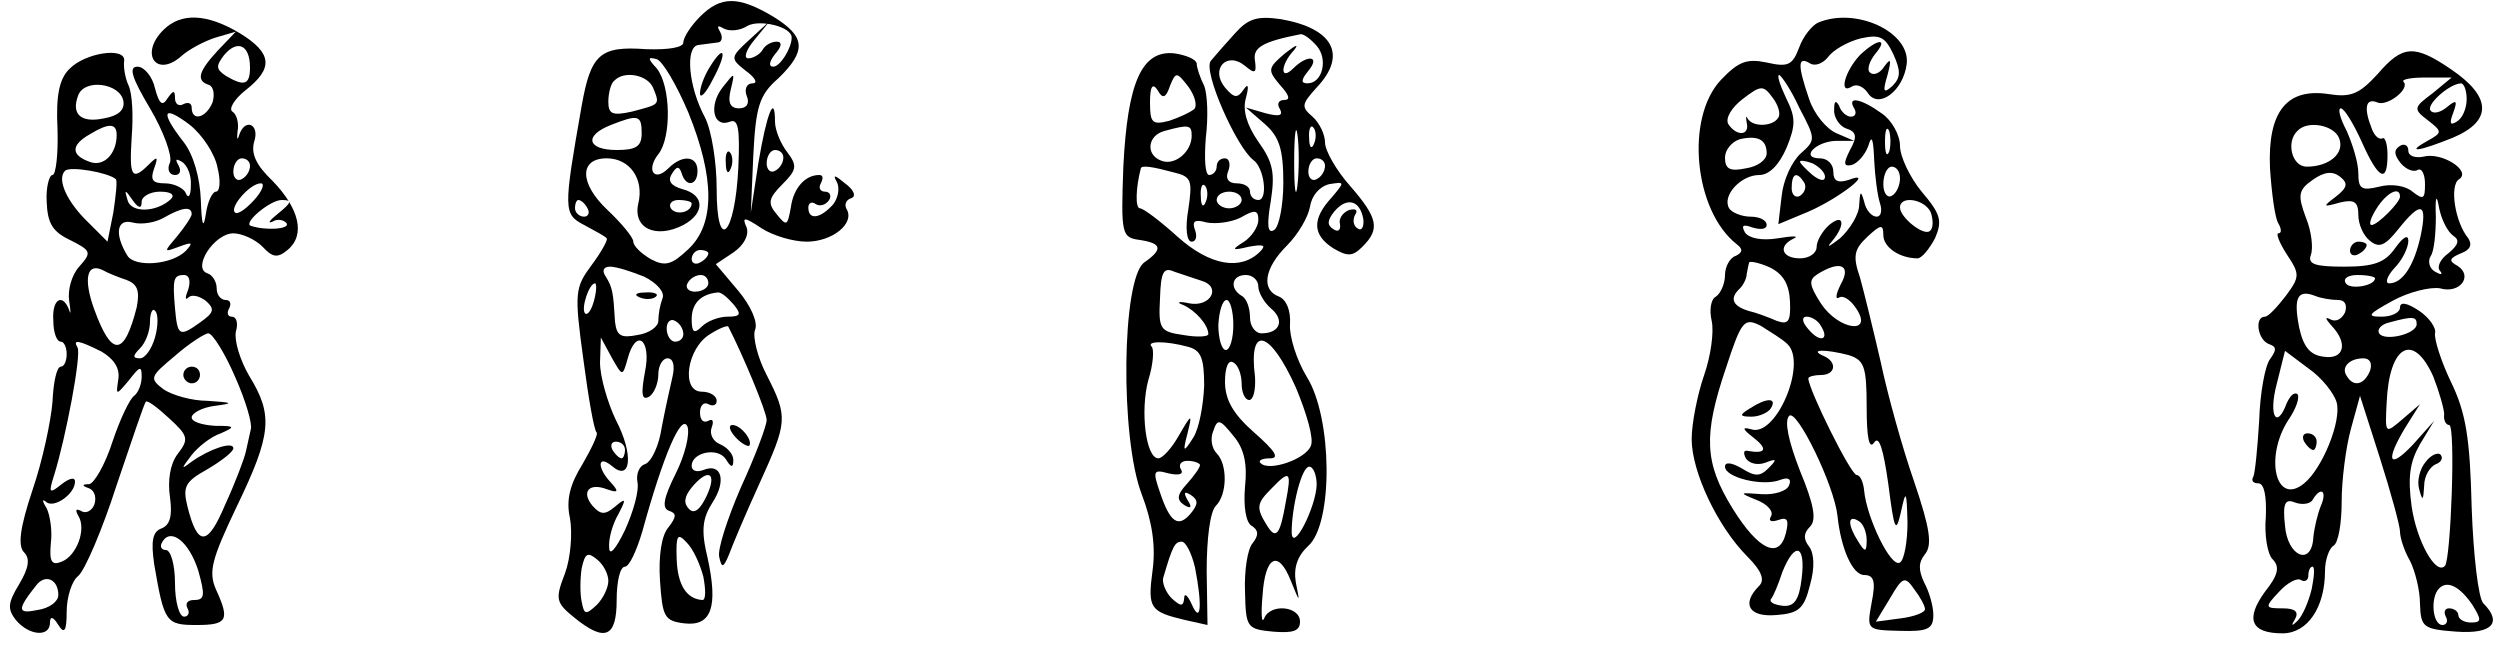 <?xml version="1.0" standalone="no"?>
<!DOCTYPE svg PUBLIC "-//W3C//DTD SVG 20010904//EN"
 "http://www.w3.org/TR/2001/REC-SVG-20010904/DTD/svg10.dtd">
<svg version="1.0" xmlns="http://www.w3.org/2000/svg"
 width="300pt" height="78pt" viewBox="0 0 300 78"
 preserveAspectRatio="xMidYMid meet">
<g transform="translate(0,78) scale(0.1,-0.1)"
fill="#000000" stroke="none">
<path d="M840 760 c-11 -11 -20 -25 -20 -31 0 -6 -18 -9 -45 -8 -55 4 -66 -6
-77 -68 -22 -125 -22 -130 3 -143 13 -7 26 -14 27 -16 2 -1 -6 -16 -18 -32
-20 -27 -21 -33 -10 -113 6 -46 13 -86 16 -88 2 -2 -6 -19 -17 -38 -15 -24
-20 -43 -15 -65 3 -17 1 -47 -6 -66 -12 -31 -11 -35 11 -53 37 -30 51 -24 51
21 0 22 4 40 10 40 5 0 14 19 21 43 25 91 47 142 54 125 3 -9 -3 -34 -14 -56
-15 -30 -17 -42 -8 -45 9 -3 9 -7 -1 -20 -8 -9 -12 -34 -10 -64 3 -43 5 -48
29 -51 33 -4 41 20 28 79 -8 33 -6 47 6 66 17 26 11 48 -11 39 -8 -3 -14 -1
-14 5 0 16 31 23 41 8 6 -10 9 -11 9 -1 0 7 -7 15 -16 19 -8 3 -13 12 -10 20
3 8 1 11 -4 8 -6 -3 -10 1 -10 10 0 9 5 13 10 10 6 -3 10 -1 10 4 0 6 -8 11
-18 11 -25 0 -18 52 10 69 11 7 21 11 22 9 17 -33 46 -102 46 -112 0 -7 -14
-44 -31 -81 -16 -37 -28 -74 -26 -83 3 -14 5 -14 12 3 4 11 20 49 36 84 34 75
35 80 9 131 -11 21 -17 46 -14 54 4 9 -5 29 -20 47 l-27 32 21 14 c13 9 19 21
16 30 -6 13 -3 13 18 -1 14 -9 38 -16 54 -16 31 0 58 22 48 39 -3 5 -1 11 5
13 7 2 4 10 -7 18 -12 10 -15 11 -10 2 4 -7 2 -19 -4 -27 -15 -17 -30 -20 -30
-4 0 5 4 8 9 4 5 -3 12 -1 16 5 3 5 1 10 -5 10 -6 0 -8 5 -5 10 3 6 3 10 -2
10 -17 0 -31 -16 -34 -39 -4 -22 -5 -23 -17 -8 -11 13 -10 19 7 36 17 17 18
22 6 38 -8 10 -15 27 -15 37 0 35 -10 10 -20 -50 l-9 -59 3 69 c3 58 7 72 30
92 34 33 33 50 -6 74 -42 25 -63 25 -88 0z m110 -25 c0 -13 -14 -35 -22 -35
-6 0 -5 6 2 15 8 9 9 15 2 15 -6 0 -14 -4 -17 -10 -3 -5 -11 -10 -17 -10 -6 0
-3 10 8 23 l18 22 -24 -22 c-24 -22 -24 -23 -5 -38 11 -8 15 -15 8 -15 -7 0
-10 -7 -7 -15 4 -9 0 -15 -9 -15 -11 0 -14 7 -10 23 5 21 5 21 -10 2 -17 -22
-11 -49 9 -41 10 4 12 -9 10 -55 -4 -82 -26 -104 -26 -26 0 32 -6 70 -14 86
-20 37 -24 85 -8 87 6 1 17 2 23 3 5 0 7 6 3 13 -4 7 -3 8 4 4 7 -4 20 -3 29
3 15 8 53 -1 53 -14z m-124 -90 c32 -79 32 -134 0 -164 -20 -19 -28 -21 -45
-12 -12 7 -21 16 -21 21 0 5 -14 22 -31 38 -34 32 -34 62 -1 62 28 0 45 -25
38 -54 -7 -30 21 -43 54 -26 26 14 26 36 -1 43 -14 4 -18 10 -13 18 6 10 9 10
12 1 5 -17 19 -15 19 3 0 18 -18 20 -35 3 -17 -17 -27 -2 -12 17 16 20 15 82
-2 103 -11 12 -11 14 0 11 7 -2 24 -31 38 -64z m-42 29 c8 -20 8 -19 -26 -28
-23 -5 -28 -3 -28 12 0 10 3 22 7 25 12 13 41 7 47 -9z m-14 -54 c0 -16 -7
-20 -30 -20 -35 0 -40 17 -7 30 33 13 37 12 37 -10z m170 -29 c0 -6 -4 -13
-10 -16 -5 -3 -10 1 -10 9 0 9 5 16 10 16 6 0 10 -4 10 -9z m-235 -61 c3 -5 1
-10 -4 -10 -6 0 -11 5 -11 10 0 6 2 10 4 10 3 0 8 -4 11 -10z m125 6 c0 -11
-19 -15 -25 -6 -3 5 1 10 9 10 9 0 16 -2 16 -4z m20 -60 c0 -3 -4 -8 -10 -11
-5 -3 -10 -1 -10 4 0 6 5 11 10 11 6 0 10 -2 10 -4z m-77 -28 c16 -8 25 -19
22 -26 -3 -8 -5 -19 -5 -27 0 -7 -11 -15 -25 -17 -20 -4 -25 -1 -27 16 -2 35
-3 41 -11 54 -5 7 -3 12 5 12 8 0 26 -6 41 -12z m77 -8 c0 -5 -7 -10 -16 -10
-8 0 -12 5 -9 10 3 6 10 10 16 10 5 0 9 -4 9 -10z m-137 -20 c-3 -12 -8 -19
-11 -16 -5 6 5 36 12 36 2 0 2 -9 -1 -20z m167 -5 c10 -12 9 -15 -7 -15 -10 0
-24 -5 -31 -12 -9 -9 -12 -7 -12 9 0 19 11 30 31 32 4 1 12 -6 19 -14z m-60
-36 c0 -5 -4 -9 -10 -9 -5 0 -10 7 -10 16 0 8 5 12 10 9 6 -3 10 -10 10 -16z
m-67 -30 c10 38 29 24 21 -15 -5 -27 -4 -35 5 -30 6 4 11 16 11 27 0 10 5 19
11 19 7 0 9 -9 6 -22 -3 -13 -9 -40 -13 -61 -3 -21 -12 -41 -20 -44 -7 -2 -11
-12 -9 -22 2 -10 -5 -35 -15 -57 -11 -23 -19 -32 -19 -21 -1 10 4 28 11 40 10
19 9 20 -4 9 -12 -10 -17 -10 -27 1 -14 17 -4 28 17 20 14 -5 15 -3 5 8 -17
18 -16 34 1 20 23 -20 27 13 5 55 -10 21 -19 52 -19 69 l1 30 13 -24 c13 -23
13 -23 19 -2z m-3 -109 c0 -5 -2 -10 -4 -10 -3 0 -8 5 -11 10 -3 6 -1 10 4 10
6 0 11 -4 11 -10z m98 -55 c-8 -17 -15 -22 -21 -16 -7 7 -6 15 3 26 20 24 31
18 18 -10z m-4 -97 c3 -16 3 -28 -1 -28 -19 1 -30 18 -31 49 -1 29 1 32 12 20
8 -8 16 -26 20 -41z m-114 -5 c0 -8 -6 -21 -14 -29 -13 -12 -15 -12 -18 4 -2
9 -2 27 0 40 4 18 7 20 18 11 8 -6 14 -18 14 -26z"/>
<path d="M852 700 c-7 -11 -12 -25 -12 -32 0 -7 7 0 15 16 18 33 15 45 -3 16z"/>
<path d="M871 584 c0 -11 3 -14 6 -6 3 7 2 16 -1 19 -3 4 -6 -2 -5 -13z"/>
<path d="M768 423 c7 -3 16 -2 19 1 4 3 -2 6 -13 5 -11 0 -14 -3 -6 -6z"/>
<path d="M196 744 c-29 -29 -8 -58 22 -31 9 8 28 18 41 22 l24 7 -22 -23 c-23
-25 -26 -36 -10 -41 5 -2 7 -11 4 -21 -8 -19 -25 -23 -25 -6 0 5 -4 7 -10 4
-5 -3 -10 0 -10 7 0 10 -2 10 -9 0 -6 -10 -10 -7 -15 12 -3 14 -13 26 -21 26
-11 0 -7 -13 15 -50 16 -27 27 -57 24 -65 -4 -8 -1 -15 6 -15 6 0 8 5 4 12 -4
7 -3 8 4 4 7 -4 12 -17 11 -29 0 -12 -3 -16 -6 -9 -2 6 -14 12 -25 12 -15 0
-18 4 -13 18 5 14 4 15 -6 5 -21 -21 -24 -15 -21 32 2 25 1 53 -4 63 -4 9 -6
22 -5 29 2 17 -47 10 -66 -10 -12 -12 -16 -32 -14 -72 1 -30 -2 -55 -6 -55 -4
0 -8 -15 -7 -32 1 -26 7 -36 28 -46 26 -13 26 -15 11 -32 -9 -10 -14 -28 -12
-41 2 -13 2 -18 0 -11 -8 21 -21 13 -19 -13 0 -14 4 -25 9 -25 4 0 7 -7 7 -15
0 -8 -3 -15 -7 -15 -5 0 -9 -19 -10 -42 -2 -24 -12 -71 -24 -106 -15 -45 -18
-67 -10 -75 7 -7 6 -18 -6 -38 -14 -23 -14 -30 -4 -43 16 -19 41 -21 41 -3 0
8 4 7 10 -3 7 -11 10 -8 10 16 0 17 6 37 14 43 8 7 29 56 46 109 18 53 33 98
35 100 2 2 14 -7 28 -20 23 -21 24 -25 10 -43 -9 -12 -12 -32 -9 -52 3 -22 0
-33 -10 -37 -11 -4 -13 -15 -9 -43 12 -70 14 -73 51 -73 37 0 40 6 23 43 -9
21 -5 36 25 99 42 87 44 110 15 157 -11 19 -18 42 -16 53 3 10 1 18 -5 18 -5
0 -6 5 -3 10 3 6 1 10 -4 10 -6 0 -11 6 -11 14 0 8 -5 16 -11 18 -19 6 8 48
31 48 10 0 26 -7 35 -16 12 -13 18 -14 30 -4 22 18 14 50 -18 83 -20 19 -26
33 -22 47 7 21 -11 29 -18 8 -2 -7 -3 -5 -2 4 2 10 -1 21 -6 24 -5 3 2 15 16
26 33 26 32 44 -7 68 -40 24 -71 25 -92 4z m104 -45 c0 -21 -7 -23 -29 -10
-12 8 -12 12 -2 25 16 19 31 12 31 -15z m-152 -40 c2 -11 -6 -18 -23 -21 -28
-6 -40 5 -31 28 8 20 50 14 54 -7z m113 -80 c4 -16 3 -29 -2 -29 -4 0 -10 -12
-12 -27 -3 -19 -5 -13 -6 17 -1 27 -9 55 -21 70 -28 36 -25 45 8 20 15 -12 30
-35 33 -51z m-121 39 c0 -23 -16 -39 -33 -32 -22 8 -22 20 1 33 23 14 32 13
32 -1z m160 -37 c0 -6 -4 -13 -10 -16 -5 -3 -10 1 -10 9 0 9 5 16 10 16 6 0
10 -4 10 -9z m-161 -16 c2 -2 0 -20 -3 -40 l-7 -35 -23 23 c-26 25 -38 52 -28
62 6 6 52 -2 61 -10z m166 -25 c-10 -11 -20 -18 -23 -15 -7 6 18 35 31 35 5 0
2 -9 -8 -20z m-135 -2 c0 6 10 12 22 12 14 0 18 -4 13 -9 -17 -16 -48 -17 -52
-1 -4 13 -3 13 6 0 7 -10 11 -11 11 -2z m164 -14 c-10 -8 -14 -13 -7 -10 6 4
14 2 17 -2 4 -7 -25 -9 -43 -3 -10 3 23 31 37 31 13 0 12 -3 -4 -16z m-104 -1
c0 -3 -8 -15 -17 -26 -17 -20 -17 -20 2 -13 16 6 17 5 8 -5 -17 -17 -61 -20
-70 -6 -16 26 -13 45 6 40 11 -3 28 0 38 6 21 12 33 14 33 4z m-78 -79 c13 -5
16 -13 12 -33 -15 -59 -30 -60 -51 -2 -13 36 -9 56 10 47 7 -4 20 -9 29 -12z
m74 -11 c-4 -10 -4 -14 0 -10 4 4 13 2 21 -4 11 -10 10 -14 -7 -26 -25 -18
-27 -16 -30 17 -3 35 -2 40 11 40 6 0 8 -7 5 -17z m-40 -58 c-4 -14 -12 -25
-18 -25 -9 0 -9 3 0 12 7 7 12 21 12 32 0 10 3 17 6 13 4 -3 4 -18 0 -32z m96
-47 c13 -29 21 -57 19 -63 -1 -5 -4 -18 -6 -27 -2 -9 -13 -38 -25 -64 -21 -50
-33 -50 -45 -2 -6 24 -3 30 24 45 17 10 31 21 31 25 0 9 -29 -1 -50 -16 -13
-10 -13 -9 0 8 8 10 23 22 35 26 18 8 17 9 -7 9 -16 1 -28 5 -28 10 0 5 12 12
28 14 23 3 22 4 -9 6 -19 0 -43 7 -53 14 -17 13 -16 15 14 40 17 15 36 27 40
27 5 0 20 -24 32 -52z m-160 30 c15 -9 22 -20 20 -33 -3 -20 -3 -20 13 -1 13
17 15 17 15 4 0 -9 -4 -19 -9 -23 -5 -3 -17 -28 -26 -55 -9 -28 -22 -50 -28
-51 -9 0 -9 -2 0 -5 7 -3 9 -12 6 -20 -3 -7 -10 -11 -16 -7 -6 3 -7 1 -3 -6
10 -16 -2 -48 -20 -55 -12 -5 -15 0 -13 22 2 15 -1 34 -5 42 -5 8 -6 12 -1 8
9 -9 35 9 35 24 0 6 -7 4 -16 -3 -15 -12 -16 -11 -9 11 14 45 33 145 28 153
-6 10 1 9 29 -5z m116 -263 c8 -29 8 -35 -5 -35 -8 0 -11 -4 -8 -10 3 -5 1
-10 -4 -10 -6 0 -11 18 -11 40 0 22 -5 40 -11 40 -5 0 -8 4 -4 10 10 17 32 0
43 -35z m-168 -29 c0 -8 -11 -16 -25 -18 -24 -5 -25 0 -2 29 11 15 27 8 27
-11z"/>
<path d="M220 330 c0 -5 5 -10 10 -10 6 0 10 5 10 10 0 6 -4 10 -10 10 -5 0
-10 -4 -10 -10z"/>
<path d="M1482 740 c-11 -12 -24 -27 -29 -33 -10 -12 31 -104 51 -119 13 -9
18 -48 6 -48 -6 0 -10 5 -10 10 0 6 -7 10 -16 10 -10 0 -14 6 -10 15 3 8 1 15
-4 15 -6 0 -10 -4 -10 -10 0 -5 -4 -10 -9 -10 -5 0 -6 20 -4 45 3 24 2 52 -2
62 -5 10 -9 22 -9 27 -1 5 -13 10 -27 12 -39 4 -56 -35 -61 -136 -3 -82 -2
-85 20 -88 26 -4 28 -11 5 -27 -27 -20 -29 -210 -3 -278 13 -34 17 -63 13 -92
-6 -45 -3 -49 39 -59 l27 -6 -1 65 c0 38 4 71 11 78 14 14 14 50 1 63 -6 6 -8
18 -4 27 5 15 8 14 24 -6 13 -15 17 -34 14 -61 -2 -24 1 -43 8 -47 8 -5 9 -11
1 -21 -6 -7 -10 -33 -9 -58 1 -43 2 -45 34 -48 24 -2 32 1 32 12 0 19 -36 22
-43 4 -3 -7 -4 5 -2 27 3 48 19 56 34 18 11 -27 11 -27 6 -2 -3 18 2 32 15 44
30 27 29 154 -2 203 -12 20 -21 48 -20 63 1 16 -4 29 -13 33 -22 8 -18 34 9
61 14 14 26 35 28 47 2 13 11 24 23 27 19 3 19 3 3 -16 -24 -26 -23 -45 2 -61
17 -10 23 -10 35 2 21 21 19 34 -15 73 -16 18 -30 42 -30 52 0 10 -7 24 -15
31 -14 12 -13 15 5 35 37 39 20 71 -43 82 -28 4 -39 1 -55 -17z m98 -15 c14
-16 7 -45 -11 -45 -8 0 -8 4 1 15 15 18 -1 20 -18 3 -16 -16 -16 4 1 22 6 8 2
6 -11 -4 -21 -18 -21 -20 -6 -38 11 -12 13 -18 5 -18 -7 0 -9 -5 -5 -11 4 -8
-1 -9 -17 -5 l-24 7 23 -20 c17 -15 22 -30 22 -70 0 -27 -5 -53 -11 -57 -8 -5
-9 6 -4 35 5 33 3 46 -15 71 -14 20 -19 38 -15 52 4 15 3 19 -3 10 -7 -10 -11
-10 -22 3 -18 22 2 44 24 26 12 -10 14 -9 12 6 -3 16 9 23 55 32 4 0 12 -6 19
-14z m-147 -76 c-5 -4 -18 -10 -30 -14 -20 -5 -23 -3 -23 22 0 19 3 24 9 15 6
-11 10 -10 15 5 7 17 8 17 22 -1 8 -11 11 -23 7 -27z m124 -91 c-2 -18 -4 -6
-4 27 0 33 2 48 4 33 2 -15 2 -42 0 -60z m-127 59 c0 -19 -20 -36 -36 -30 -20
7 -17 31 4 36 29 8 32 7 32 -6z m147 -9 c-3 -8 -6 -5 -6 6 -1 11 2 17 5 13 3
-3 4 -12 1 -19z m13 -27 c0 -6 -4 -13 -10 -16 -5 -3 -10 1 -10 9 0 9 5 16 10
16 6 0 10 -4 10 -9z m-181 -8 c21 -5 22 -10 17 -44 -4 -23 -2 -39 4 -39 5 0 7
6 4 14 -4 11 0 13 14 9 11 -2 29 0 41 6 17 10 21 9 21 -3 0 -8 -8 -20 -17 -26
-16 -10 -15 -11 6 -6 17 3 21 2 13 -6 -23 -23 -60 -17 -99 18 -21 19 -41 34
-45 34 -6 0 -5 25 1 48 1 4 14 2 40 -5z m38 -35 c-3 -8 -6 -5 -6 6 -1 11 2 17
5 13 3 -3 4 -12 1 -19z m43 2 c0 -5 -7 -10 -15 -10 -8 0 -15 5 -15 10 0 6 7
10 15 10 8 0 15 -4 15 -10z m146 -23 c1 -9 -2 -15 -7 -11 -5 3 -6 10 -3 16 4
6 1 8 -7 6 -8 -3 -13 -11 -11 -17 1 -7 -2 -10 -8 -6 -8 5 -7 11 1 21 15 18 31
14 35 -9z m-194 -74 c24 -7 11 -32 -15 -27 -13 3 -16 1 -7 -2 15 -7 30 -24 30
-35 0 -3 -13 -4 -30 -1 -28 4 -30 7 -28 44 1 31 4 38 17 32 9 -3 24 -8 33 -11z
m68 -7 c0 -7 7 -19 15 -26 17 -14 11 -30 -11 -30 -8 0 -14 9 -14 19 0 11 -4
23 -10 26 -15 9 -12 25 5 25 8 0 15 -6 15 -14z m-30 -46 c0 -16 -4 -30 -9 -30
-5 0 -9 14 -9 30 1 17 5 30 10 30 4 0 8 -13 8 -30z m-55 -26 c16 -4 20 -13 20
-47 -1 -23 -6 -51 -13 -62 -12 -19 -13 -18 -7 5 6 24 5 24 -10 -2 -9 -16 -20
-28 -25 -28 -15 0 -22 57 -12 94 6 19 7 37 4 40 -7 7 17 7 43 0z m130 -49 c13
-31 22 -62 18 -70 -6 -16 -50 -31 -60 -21 -4 3 1 6 11 6 12 0 6 9 -19 31 -25
22 -35 39 -35 61 0 17 4 27 10 23 6 -3 10 -15 10 -26 0 -10 4 -19 9 -19 5 0 8
12 7 28 -8 63 18 56 49 -13z m-115 -93 c0 -3 -7 -13 -16 -23 -12 -13 -12 -19
-3 -25 8 -5 10 -3 4 6 -5 9 -4 11 4 6 9 -6 9 -11 0 -22 -15 -18 -25 -11 -37
25 -9 26 -8 28 10 23 13 -3 19 -1 15 5 -3 5 0 10 8 10 8 0 15 -3 15 -5z m140
-24 c-1 -27 -29 -82 -30 -57 0 31 12 79 21 79 5 0 9 -10 9 -22z m-37 -20 c-7
-41 -12 -46 -23 -28 -13 21 -12 26 6 44 22 23 24 20 17 -16z m-109 -79 c9 -46
7 -69 -4 -44 -5 11 -9 14 -9 7 -1 -10 -4 -10 -15 0 -7 7 -12 19 -10 25 11 38
14 43 22 43 5 0 12 -14 16 -31z"/>
<path d="M2182 753 c-7 -3 -18 -16 -23 -30 -8 -21 -13 -24 -39 -18 -24 5 -34
1 -55 -21 -43 -46 -32 -157 19 -197 8 -6 7 -10 -1 -14 -7 -2 -13 -13 -13 -23
0 -10 -5 -22 -11 -26 -6 -3 -8 -16 -5 -29 3 -13 -1 -42 -9 -65 -8 -23 -15 -58
-15 -77 0 -39 31 -105 67 -141 17 -17 21 -28 14 -35 -22 -22 -12 -38 21 -35
27 2 33 8 40 36 6 21 5 38 -1 46 -7 9 -7 16 1 24 8 8 5 26 -12 67 -14 36 -19
60 -13 66 9 9 54 -83 58 -120 4 -39 18 -71 32 -71 12 0 14 -8 9 -33 -6 -33 -6
-33 34 -34 33 -1 40 2 40 19 0 11 -5 28 -11 39 -7 15 -7 24 1 34 9 11 6 31
-13 87 -14 40 -32 105 -40 143 -9 39 -20 84 -25 102 -9 26 -7 34 9 49 16 15
19 15 19 2 0 -15 20 -28 41 -28 5 0 14 11 21 24 9 21 7 29 -16 56 -14 17 -26
42 -26 55 0 13 -10 31 -22 39 -25 18 -42 21 -33 6 3 -5 2 -10 -4 -10 -5 0 -12
6 -14 13 -4 7 -6 6 -6 -4 -1 -9 6 -20 14 -23 13 -4 14 -10 5 -26 -8 -16 -8
-20 2 -18 7 2 16 12 20 23 4 14 6 9 7 -17 1 -20 4 -43 7 -52 3 -9 1 -16 -4
-16 -6 0 -13 8 -15 18 -4 14 -5 13 -6 -4 0 -11 -11 -29 -23 -40 -13 -10 -17
-12 -10 -4 17 20 15 35 -3 20 -8 -7 -15 -19 -15 -26 0 -8 -9 -14 -20 -14 -22
0 -27 15 -7 24 6 3 -2 3 -20 0 -19 -3 -34 0 -39 7 -5 9 -2 10 9 6 10 -3 17 -2
17 3 0 6 -9 10 -19 10 -11 0 -23 5 -26 10 -9 15 14 40 36 40 12 0 24 12 33 33
11 27 11 36 -1 60 -7 15 -11 27 -8 27 2 0 14 -17 24 -39 20 -38 20 -39 2 -55
-11 -10 -21 -32 -23 -51 l-4 -34 36 15 c37 16 82 51 48 38 -13 -4 -18 -1 -18
10 0 9 -7 16 -16 16 -24 0 -6 20 19 21 l22 0 -21 9 c-12 5 -27 23 -33 41 -14
41 -14 52 1 43 6 -4 16 0 22 8 6 8 23 18 39 22 23 5 29 2 39 -19 9 -20 9 -28
-1 -38 -11 -10 -12 -7 -6 13 5 19 4 21 -4 10 -5 -8 -13 -11 -17 -7 -4 3 -1 13
6 22 17 20 3 19 -18 -1 -18 -19 -26 -48 -10 -38 6 4 14 0 19 -7 13 -21 43 2
47 34 5 38 -60 69 -106 50z m-48 -114 c-6 -11 -31 -12 -37 -1 -2 4 -2 1 -1 -5
4 -16 -12 -17 -22 -2 -4 7 4 20 17 30 22 17 25 17 36 2 7 -9 10 -20 7 -24z
m133 -41 c-3 -7 -5 -2 -5 12 0 14 2 19 5 13 2 -7 2 -19 0 -25z m-147 -2 c0 -8
-11 -16 -25 -18 -19 -4 -25 -1 -25 13 0 9 8 19 18 22 22 5 32 -1 32 -17z m70
-28 c0 -6 -6 -5 -15 2 -8 7 -15 14 -15 16 0 2 7 1 15 -2 8 -4 15 -11 15 -16z
m90 -2 c0 -8 -4 -18 -10 -21 -5 -3 -10 3 -10 14 0 12 5 21 10 21 6 0 10 -6 10
-14z m-115 -5 c3 -5 1 -12 -5 -16 -5 -3 -10 1 -10 9 0 18 6 21 15 7z m152 -36
c3 -9 3 -19 -1 -22 -7 -7 -36 16 -36 28 0 15 30 10 37 -6z m-169 -107 c1 -24
-2 -28 -16 -23 -9 4 -25 10 -34 12 -19 6 -23 15 -10 27 4 4 8 12 8 17 1 5 2
11 3 14 0 2 12 0 25 -6 16 -8 23 -20 24 -41z m61 21 c-6 -12 -7 -19 -2 -16 5
3 14 -3 21 -14 20 -31 -22 -25 -43 7 -14 22 -15 28 -4 35 27 17 41 11 28 -12z
m-64 -72 c24 -23 -14 -113 -44 -102 -11 3 -10 0 3 -10 18 -14 15 -20 -7 -16
-5 1 -5 -3 -2 -9 4 -6 14 -9 24 -5 13 5 14 4 3 -7 -10 -10 -16 -10 -32 0 -12
7 -20 8 -20 2 0 -13 45 -24 66 -16 10 4 14 1 11 -6 -2 -7 -17 -12 -33 -11 -27
2 -28 2 -6 -7 13 -5 21 -14 17 -20 -3 -5 0 -7 9 -4 11 4 13 0 9 -16 -8 -32
-33 -20 -64 30 -34 55 -35 88 -8 168 19 58 22 61 42 51 11 -7 26 -16 32 -22z
m40 22 c11 -17 -1 -21 -15 -4 -8 9 -8 15 -2 15 6 0 14 -5 17 -11z m33 -35 c19
-6 22 -13 22 -63 0 -36 3 -51 9 -42 6 9 11 -8 17 -50 7 -55 9 -60 15 -34 6 28
7 27 8 -12 0 -23 -4 -45 -9 -48 -11 -7 -40 54 -43 86 -1 11 -5 19 -9 19 -7 0
-58 103 -58 116 0 2 7 4 15 4 18 0 20 16 3 23 -18 8 3 8 30 1z m22 -222 c0
-15 -2 -15 -10 -2 -13 20 -13 33 0 25 6 -3 10 -14 10 -23z m-78 -46 c-3 -26
-9 -34 -22 -33 -10 1 -17 4 -15 8 3 3 9 18 14 33 15 37 28 32 23 -8z m148 -37
c0 -4 -13 -9 -29 -11 l-30 -4 17 28 c15 26 18 27 29 11 7 -9 13 -20 13 -24z"/>
<path d="M2100 290 c-13 -8 -13 -10 2 -10 9 0 20 5 23 10 8 13 -5 13 -25 0z"/>
<path d="M2853 691 c-22 -24 -32 -28 -58 -24 -51 8 -74 -21 -71 -89 2 -30 6
-60 10 -66 4 -7 4 -12 0 -12 -3 0 1 -11 10 -25 16 -24 16 -27 -1 -50 -10 -13
-21 -25 -25 -25 -13 0 -9 -28 5 -33 9 -3 9 -7 1 -18 -6 -8 -12 -41 -13 -74 -2
-33 -5 -63 -7 -67 -3 -5 0 -8 6 -8 7 0 10 -15 9 -40 -2 -22 2 -45 8 -51 9 -9
7 -19 -9 -39 -24 -33 -17 -50 21 -50 30 0 51 31 51 75 0 13 5 27 10 30 6 3 10
27 10 53 0 26 5 65 11 87 l11 40 24 -75 c13 -41 24 -81 24 -88 0 -7 5 -23 12
-35 6 -12 12 -35 12 -52 1 -28 4 -30 44 -33 43 -3 55 11 32 34 -6 6 -12 58
-14 115 -2 84 -7 114 -25 151 -12 25 -20 51 -19 58 2 6 -7 19 -19 27 -15 10
-23 11 -23 4 0 -6 -10 -11 -22 -11 -19 0 -16 3 13 19 20 11 46 17 57 15 24 -7
40 15 21 27 -11 6 -10 9 4 15 11 4 14 10 9 18 -16 19 -23 64 -11 71 15 10 -21
33 -43 27 -10 -2 -18 1 -18 7 0 7 -5 9 -10 6 -8 -5 -7 -11 1 -21 6 -7 15 -11
20 -8 5 3 9 -5 9 -17 0 -18 -2 -19 -15 -9 -8 7 -25 10 -40 6 -21 -5 -25 -3
-25 16 0 13 -7 35 -14 51 -8 15 -11 27 -7 27 4 0 15 -18 25 -40 20 -45 31 -51
31 -16 0 13 -3 22 -6 20 -4 -2 -10 3 -13 12 -10 25 -7 37 7 31 12 -5 40 17 31
25 -2 3 10 5 27 5 l31 0 -23 -19 c-23 -17 -23 -19 -6 -32 18 -14 18 -15 0 -25
-27 -15 -11 -13 31 4 47 20 46 49 -3 82 -44 30 -58 29 -88 -6z m107 -30 c0
-11 -5 -23 -12 -27 -8 -5 -9 -2 -4 11 5 14 4 16 -7 7 -8 -7 -17 -9 -20 -5 -7
6 21 32 36 33 4 0 7 -9 7 -19z m-153 -47 c7 -18 -12 -34 -39 -34 -18 0 -25 30
-11 43 12 13 44 7 50 -9z m-4 -70 c-16 -12 -16 -13 5 -7 17 4 22 1 22 -15 0
-11 6 -25 14 -31 11 -9 18 -6 34 14 27 34 35 32 27 -7 -8 -37 -22 -58 -38 -58
-5 0 -3 8 6 18 10 10 17 25 17 33 0 8 -6 5 -16 -9 -12 -17 -25 -22 -61 -22
-35 0 -44 3 -40 14 3 8 1 28 -6 45 -10 27 -9 33 8 45 14 10 24 11 33 4 10 -8
9 -13 -5 -24z m77 0 c0 -7 -27 -34 -34 -34 -4 0 -1 9 6 20 12 19 28 27 28 14z
m64 -47 c8 -5 6 -11 -6 -21 -10 -7 -14 -17 -10 -21 4 -5 1 -5 -6 -1 -7 4 -9
13 -5 19 4 6 6 27 6 47 -1 25 1 28 4 10 3 -14 10 -28 17 -33z m-94 -51 c0 -9
-30 -14 -35 -6 -4 6 3 10 14 10 12 0 21 -2 21 -4z m-44 -26 c8 0 11 -6 8 -15
-4 -8 -11 -12 -18 -8 -6 3 -6 1 2 -8 20 -21 15 -41 -10 -37 -16 2 -24 12 -29
35 -7 36 -2 46 19 38 7 -3 20 -5 28 -5z m94 -29 c0 -12 -39 -21 -45 -11 -3 5
3 11 12 13 29 8 33 7 33 -2z m-96 -94 c6 -22 -17 -79 -39 -97 -34 -28 -48 31
-19 76 9 13 14 27 11 31 -4 3 -9 -2 -13 -11 -12 -32 -22 -15 -12 23 l10 40 28
-21 c16 -11 31 -30 34 -41z m116 31 c7 -18 13 -39 13 -45 -1 -7 2 -13 6 -13 8
0 2 -161 -5 -169 -11 -12 -34 30 -40 71 -5 36 -2 54 10 75 l17 28 -25 -28
c-30 -32 -34 -20 -9 21 l17 27 -21 -18 c-21 -18 -21 -18 -19 20 3 69 32 85 56
31z m-76 7 c-7 -17 -20 -20 -28 -6 -7 10 3 21 20 21 8 0 11 -6 8 -15z m-59
-162 c-4 -10 -8 -27 -9 -38 -2 -35 -31 -23 -34 14 -3 27 0 33 12 28 8 -3 18
-2 21 3 10 17 18 11 10 -7z m-11 -100 c-4 -16 -11 -32 -17 -38 -7 -7 -8 -6 -3
2 5 9 0 13 -15 13 -21 0 -22 1 -4 20 10 11 22 17 26 14 5 -3 9 0 9 5 0 6 2 11
5 11 3 0 2 -12 -1 -27z m193 -19 c11 -18 11 -21 -2 -21 -8 0 -15 4 -15 9 0 4
-5 8 -11 8 -5 0 -7 -4 -4 -10 3 -5 1 -10 -4 -10 -12 0 -15 33 -4 44 10 10 25
2 40 -20z"/>
<path d="M2820 479 c0 -5 5 -7 10 -4 6 3 10 8 10 11 0 2 -4 4 -10 4 -5 0 -10
-5 -10 -11z"/>
<path d="M2765 250 c3 -5 8 -10 11 -10 2 0 4 5 4 10 0 6 -5 10 -11 10 -5 0 -7
-4 -4 -10z"/>
<path d="M2911 226 c-7 -8 -11 -23 -8 -33 4 -15 5 -14 6 4 0 12 7 23 14 26 6
2 9 7 6 11 -3 4 -12 0 -18 -8z"/>
<path d="M882 256 c7 -8 15 -12 17 -11 5 6 -10 25 -20 25 -5 0 -4 -6 3 -14z"/>
</g>
</svg>
